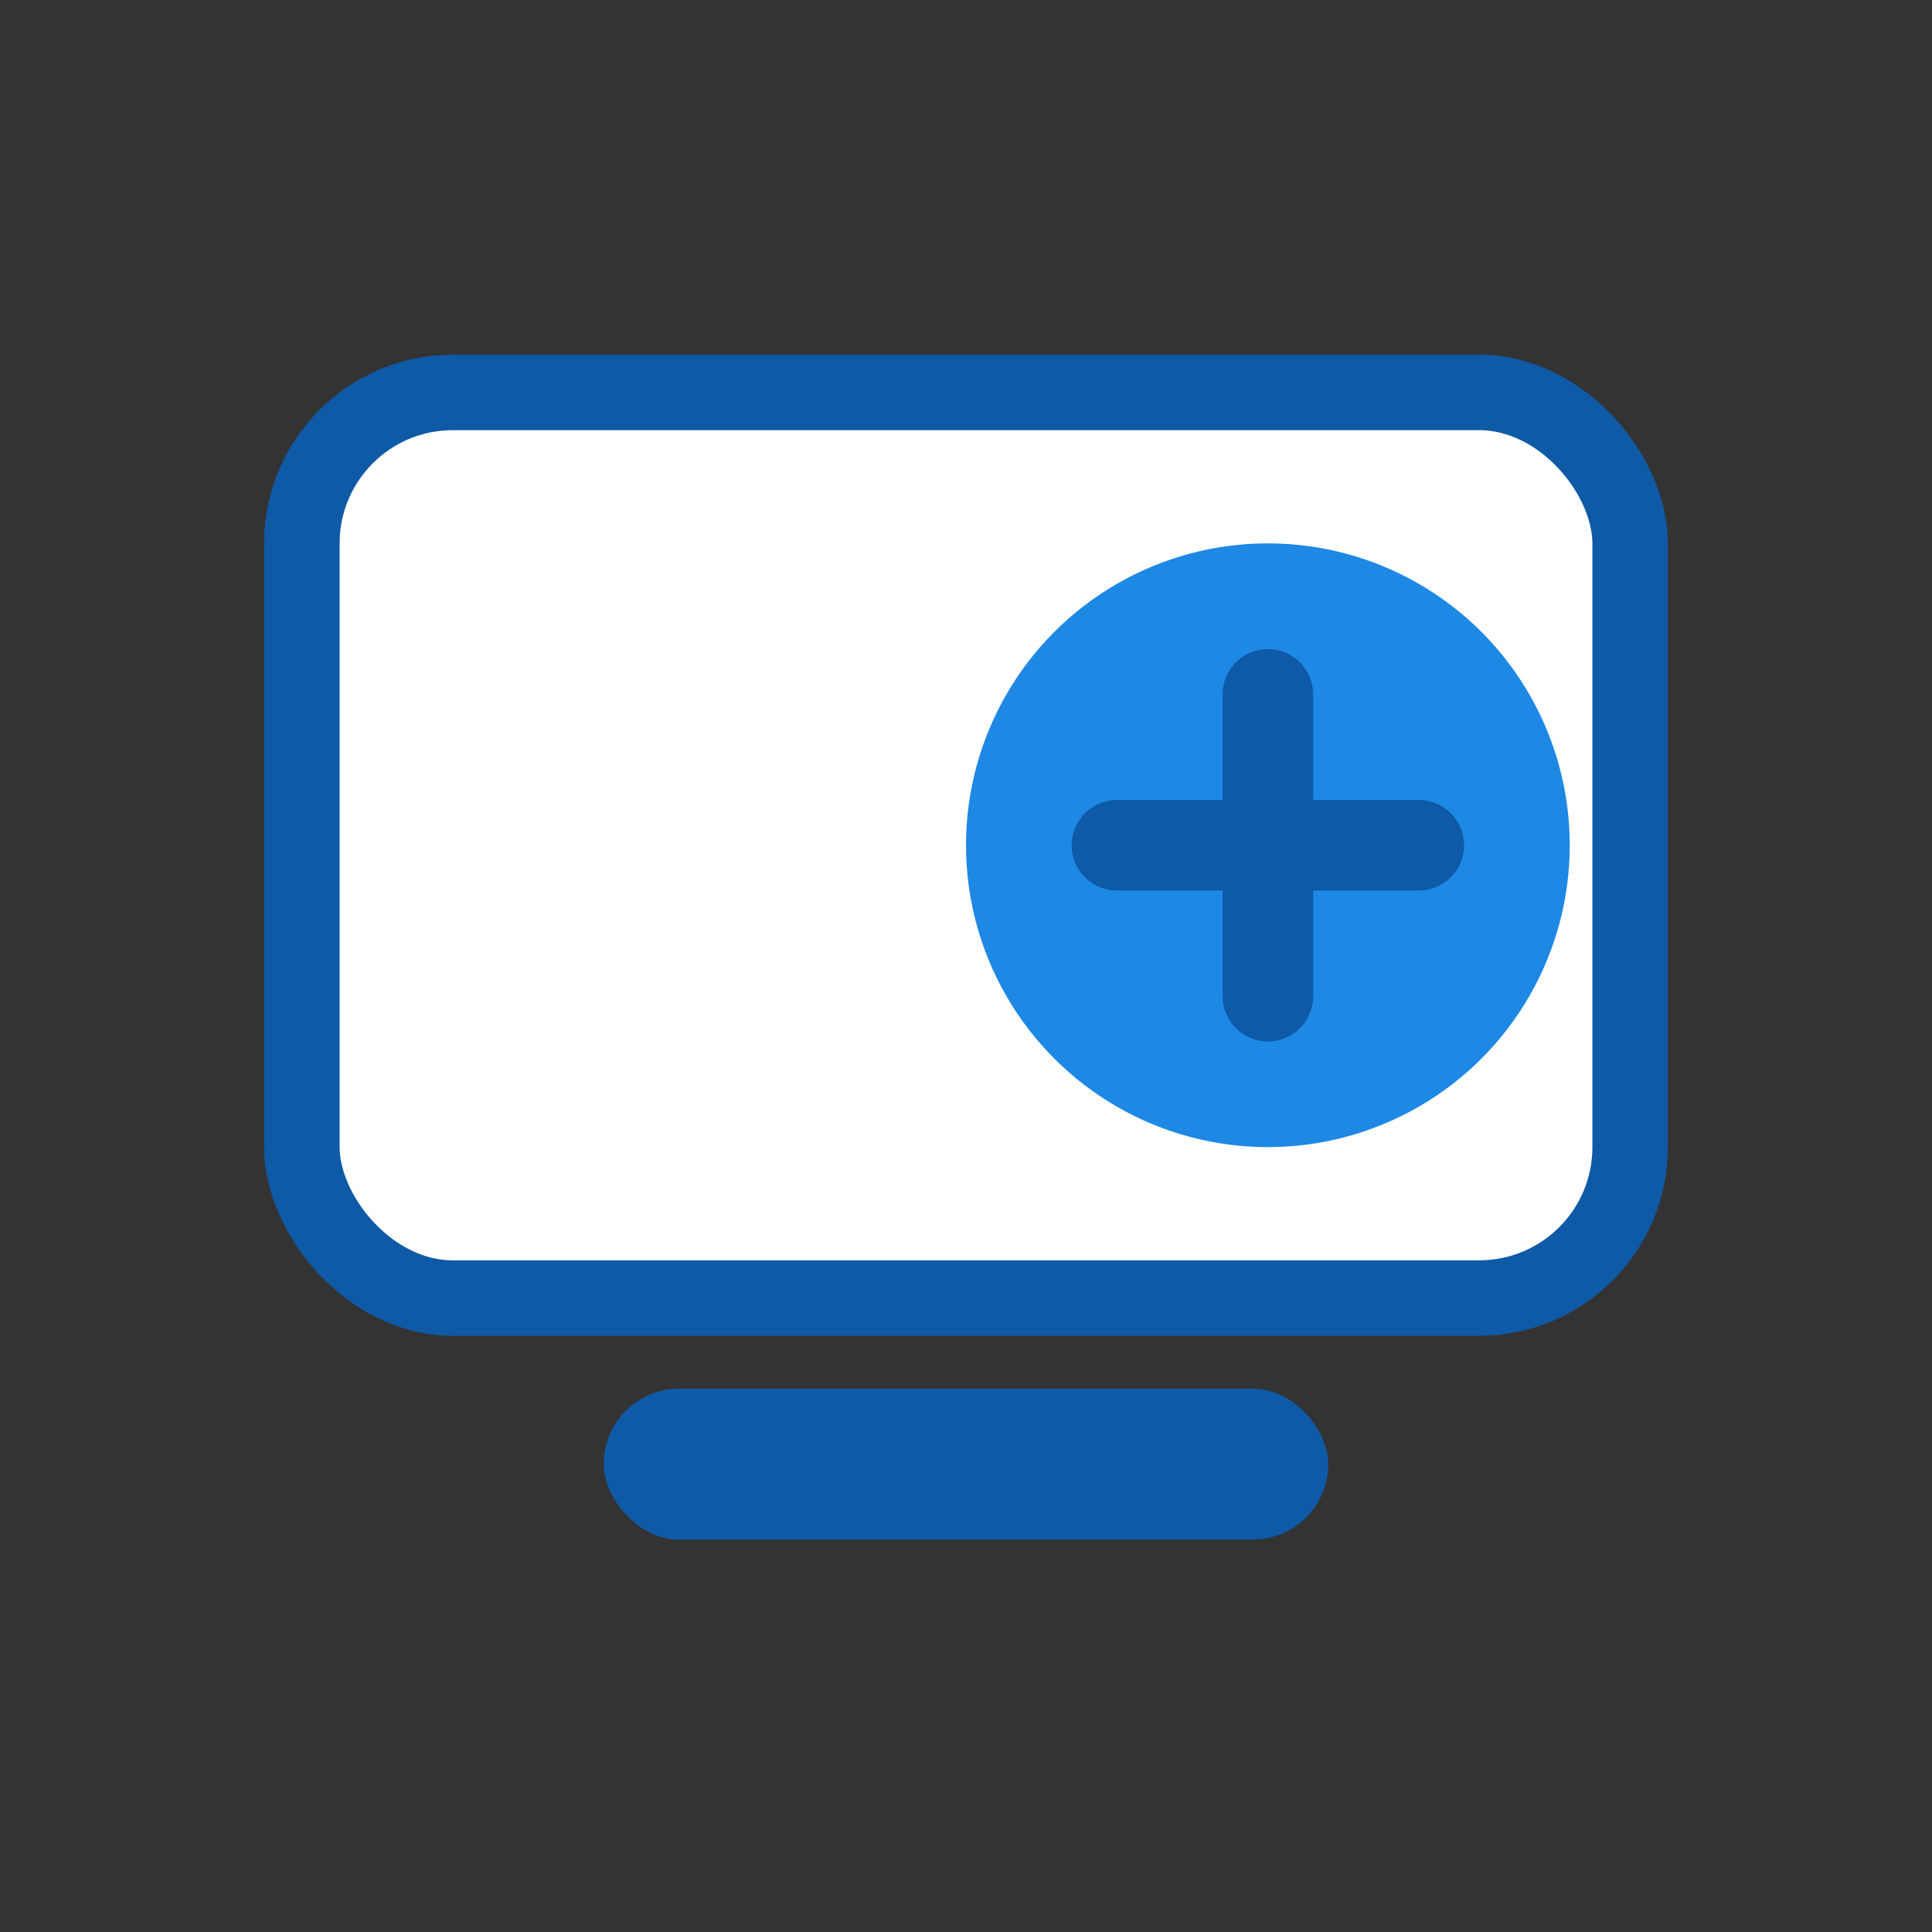 <?xml version="1.0" encoding="UTF-8"?>
<svg width="128" height="128" viewBox="0 0 128 128" xmlns="http://www.w3.org/2000/svg">
  <rect x="0" y="0" width="128" height="128" fill="#333333" stroke="none"/>
  <defs>
    <style>
      .line { fill:none; stroke:#0E5AA7; stroke-width:6; stroke-linecap:round; stroke-linejoin:round }
      .accent { stroke:#1E88E5; }
      .fill1 { fill:#0E5AA7; }
      .fill2 { fill:#1E88E5; }
      .fillY { fill:#F6C000; }
      .soft { fill:#fff; stroke:#0E5AA7; stroke-width:5 }
    </style>
    
  </defs>
  
  <rect x="20" y="26" width="88" height="60" rx="10" class="soft"/>
  <circle cx="84" cy="56" r="20" class="fill2"/>
  <path d="M74,56 h20 M84,46 v20" class="line" stroke="#fff"/>
  <rect x="40" y="92" width="48" height="10" rx="5" class="fill1"/>

</svg>